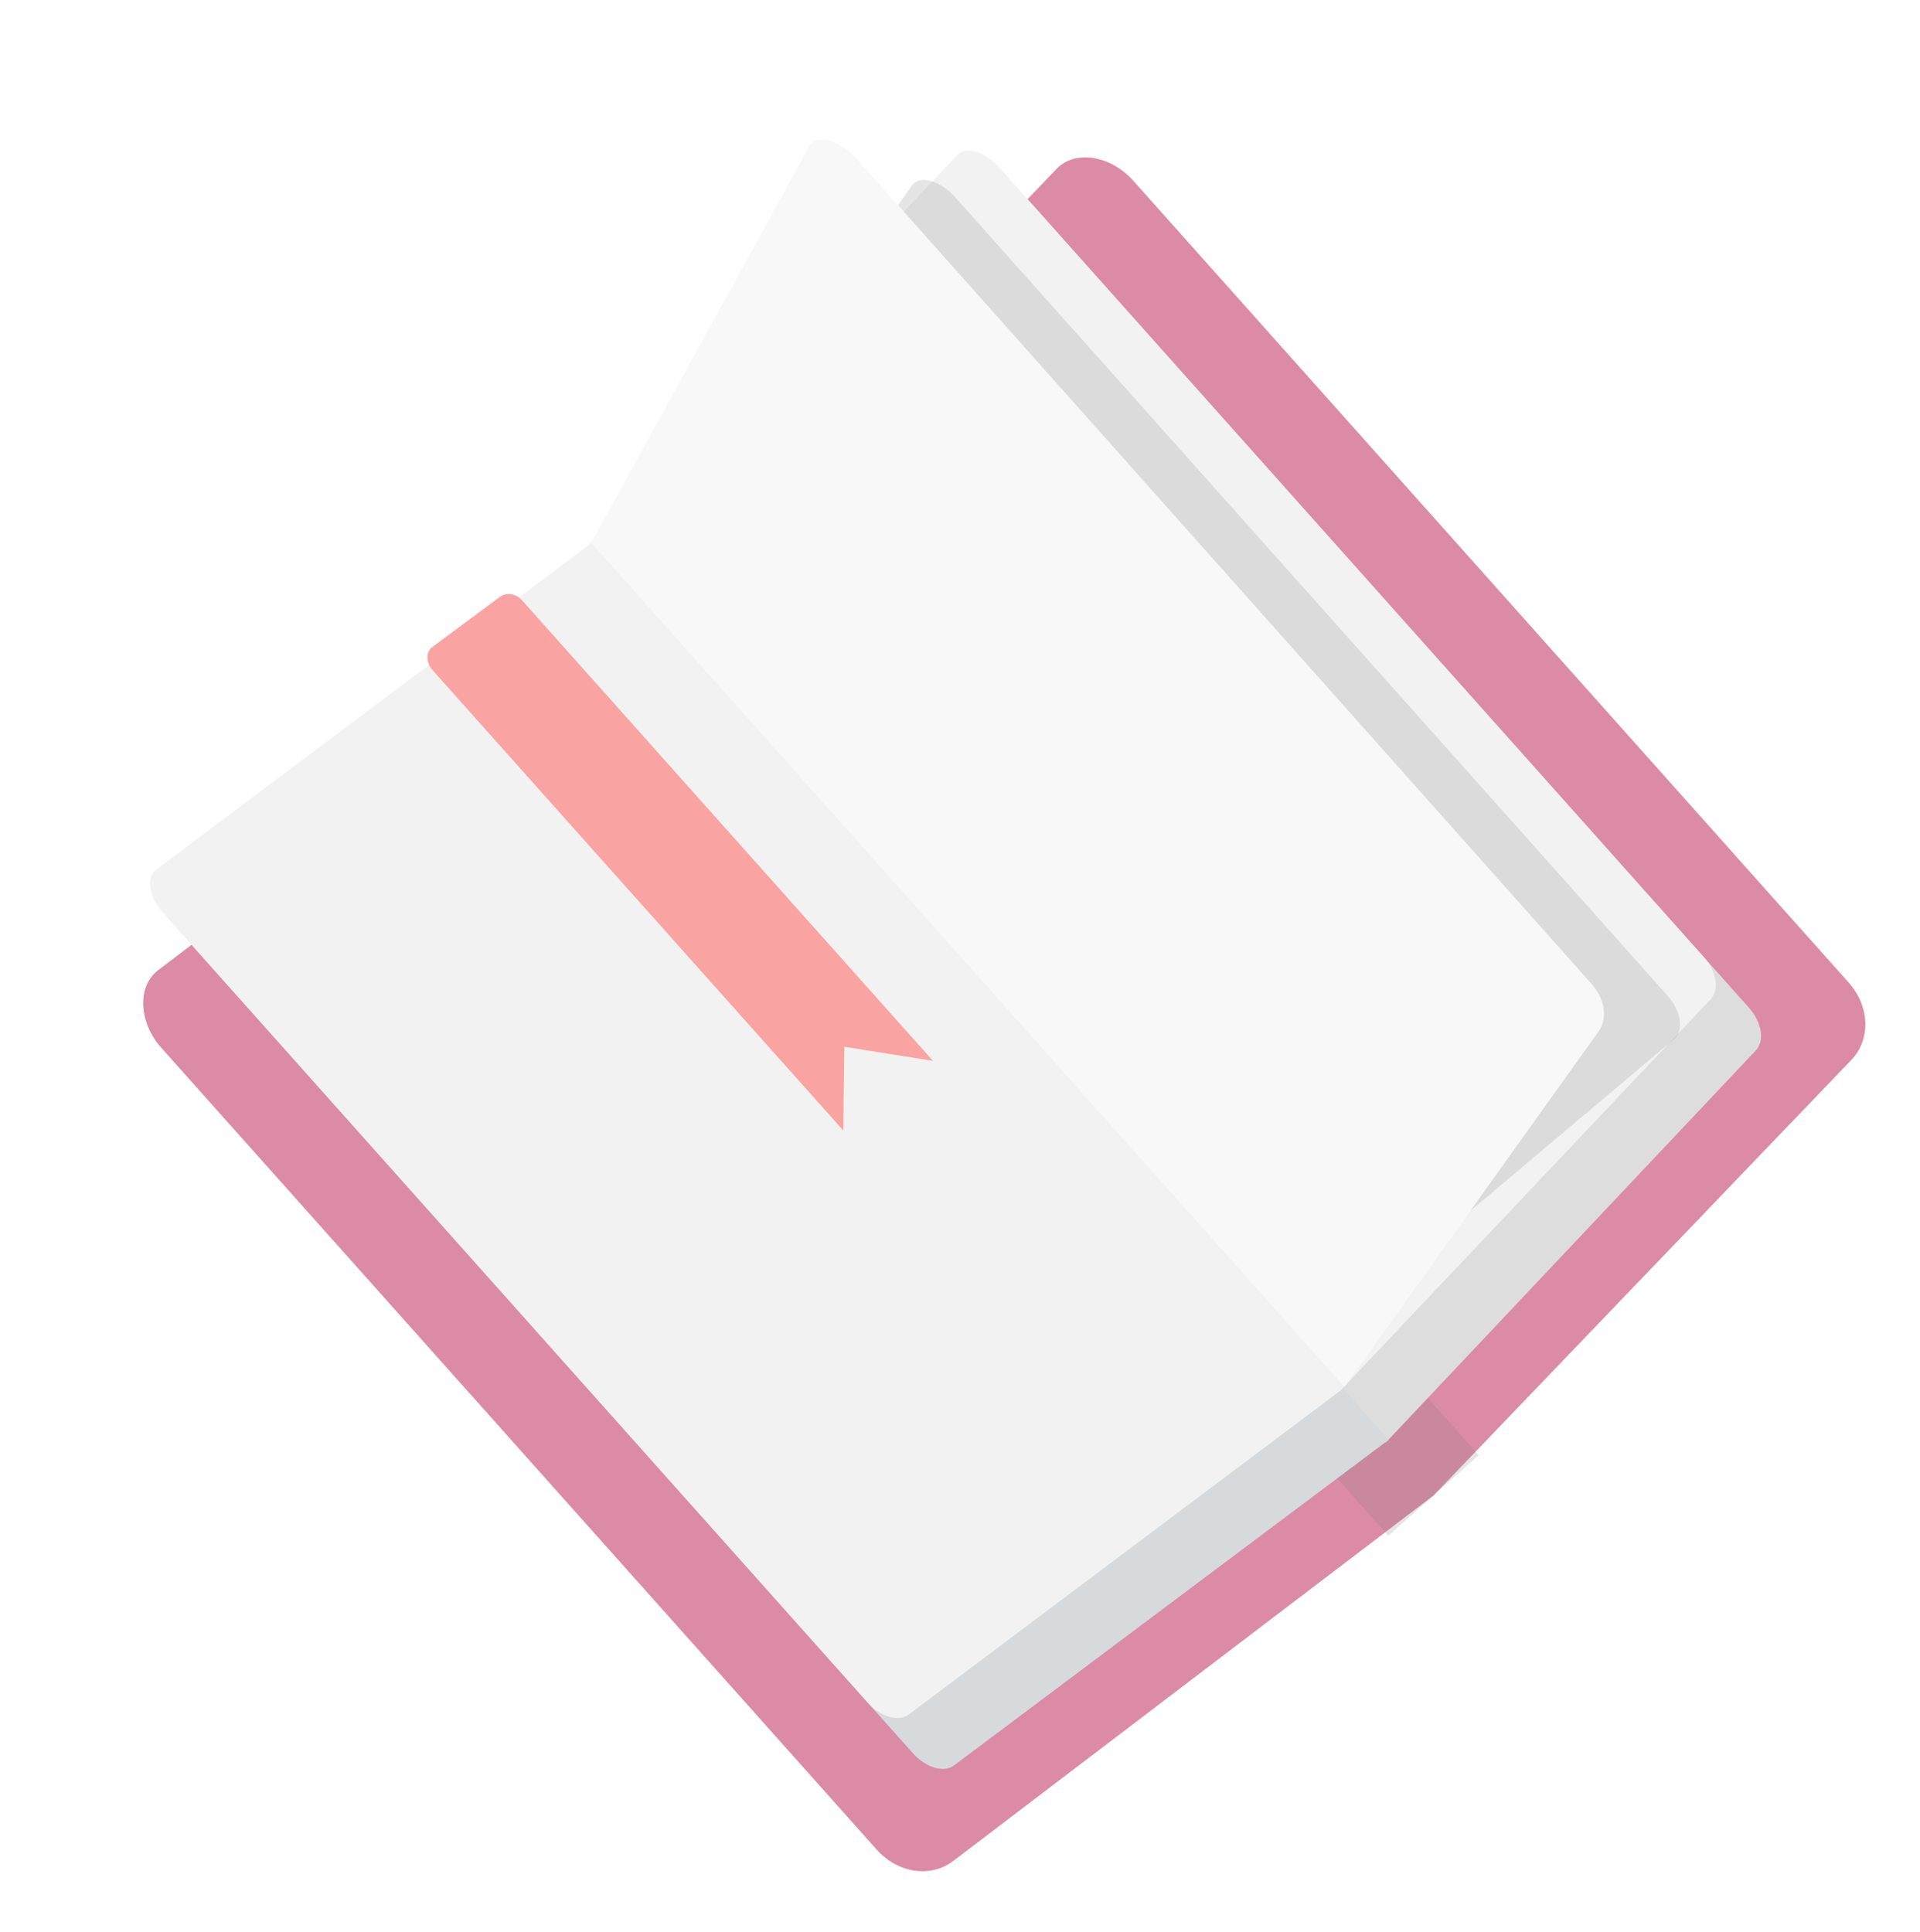 <svg width="468" height="471" viewBox="0 0 468 471" fill="none" xmlns="http://www.w3.org/2000/svg">
<g opacity="0.5">
<path d="M38.566 236.509L155.672 147.387L257.532 41.175C262.153 36.356 270.845 38.012 276.221 44.039L450.567 239.478C455.944 245.505 455.908 253.553 451.287 258.372L349.427 364.584L232.322 453.705C227.009 457.749 219.009 456.868 213.632 450.842L39.286 255.403C33.91 249.376 33.253 240.552 38.566 236.509Z" fill="#BA174E"/>
<path opacity="0.2" d="M166.698 137.551L144.646 157.223L338.402 374.419L360.453 354.748L166.698 137.551Z" fill="black"/>
<path d="M151.162 142.332L241.304 46.794C243.461 44.508 248.196 46.009 251.505 49.718L426.245 245.599C429.555 249.308 430.148 253.78 427.991 256.066L337.849 351.605L151.162 142.332Z" fill="#BBBBBB"/>
<path d="M46.044 220.98C43.597 223.007 44.43 227.784 47.739 231.493L222.479 427.374C225.789 431.084 230.284 432.28 232.731 430.252L338.464 351.015L151.777 141.743L46.044 220.98Z" fill="#AEB6BB"/>
<path d="M37.993 212.056L143.038 133.225L233.304 37.824C235.463 35.542 240.152 36.99 243.407 40.639L415.28 233.305C418.535 236.954 419.087 241.381 416.927 243.663L326.662 339.063L221.616 417.895C219.103 419.782 214.768 418.729 211.513 415.081L39.64 222.414C36.385 218.765 35.479 213.943 37.993 212.056Z" fill="#E6E6E6"/>
<g opacity="0.2" filter="url(#filter0_f)">
<path d="M157.088 137.878L222.297 45.183C224.203 42.473 229.379 44.221 232.683 47.925L406.475 242.742C409.779 246.447 410.53 251.255 408.018 253.373L323.612 324.531L157.088 137.878Z" fill="black"/>
</g>
<path d="M144.092 132.284L197.292 35.593C199.073 32.356 205.105 34.529 208.746 38.617L387.89 239.812C391.531 243.901 391.718 248.561 389.592 251.535L327.725 338.114L144.092 132.284Z" fill="#F2F2F2"/>
<path fill-rule="evenodd" clip-rule="evenodd" d="M105.215 157.857C103.766 159.149 103.86 161.603 105.424 163.356L205.401 275.428C205.453 275.486 205.508 275.539 205.562 275.595L205.807 255.187L227.392 258.619C227.343 258.559 227.295 258.497 227.242 258.438L127.266 146.366C125.702 144.612 123.388 144.374 121.827 145.532L105.215 157.857L105.215 157.857Z" fill="#F64747"/>
</g>
<defs>
<filter id="filter0_f" x="127.705" y="28.999" width="296.916" height="310.026" filterUnits="userSpaceOnUse" color-interpolation-filters="sRGB">
<feFlood flood-opacity="0" result="BackgroundImageFix"/>
<feBlend mode="normal" in="SourceGraphic" in2="BackgroundImageFix" result="shape"/>
<feGaussianBlur stdDeviation="6.09" result="effect1_foregroundBlur"/>
</filter>
</defs>
</svg>
